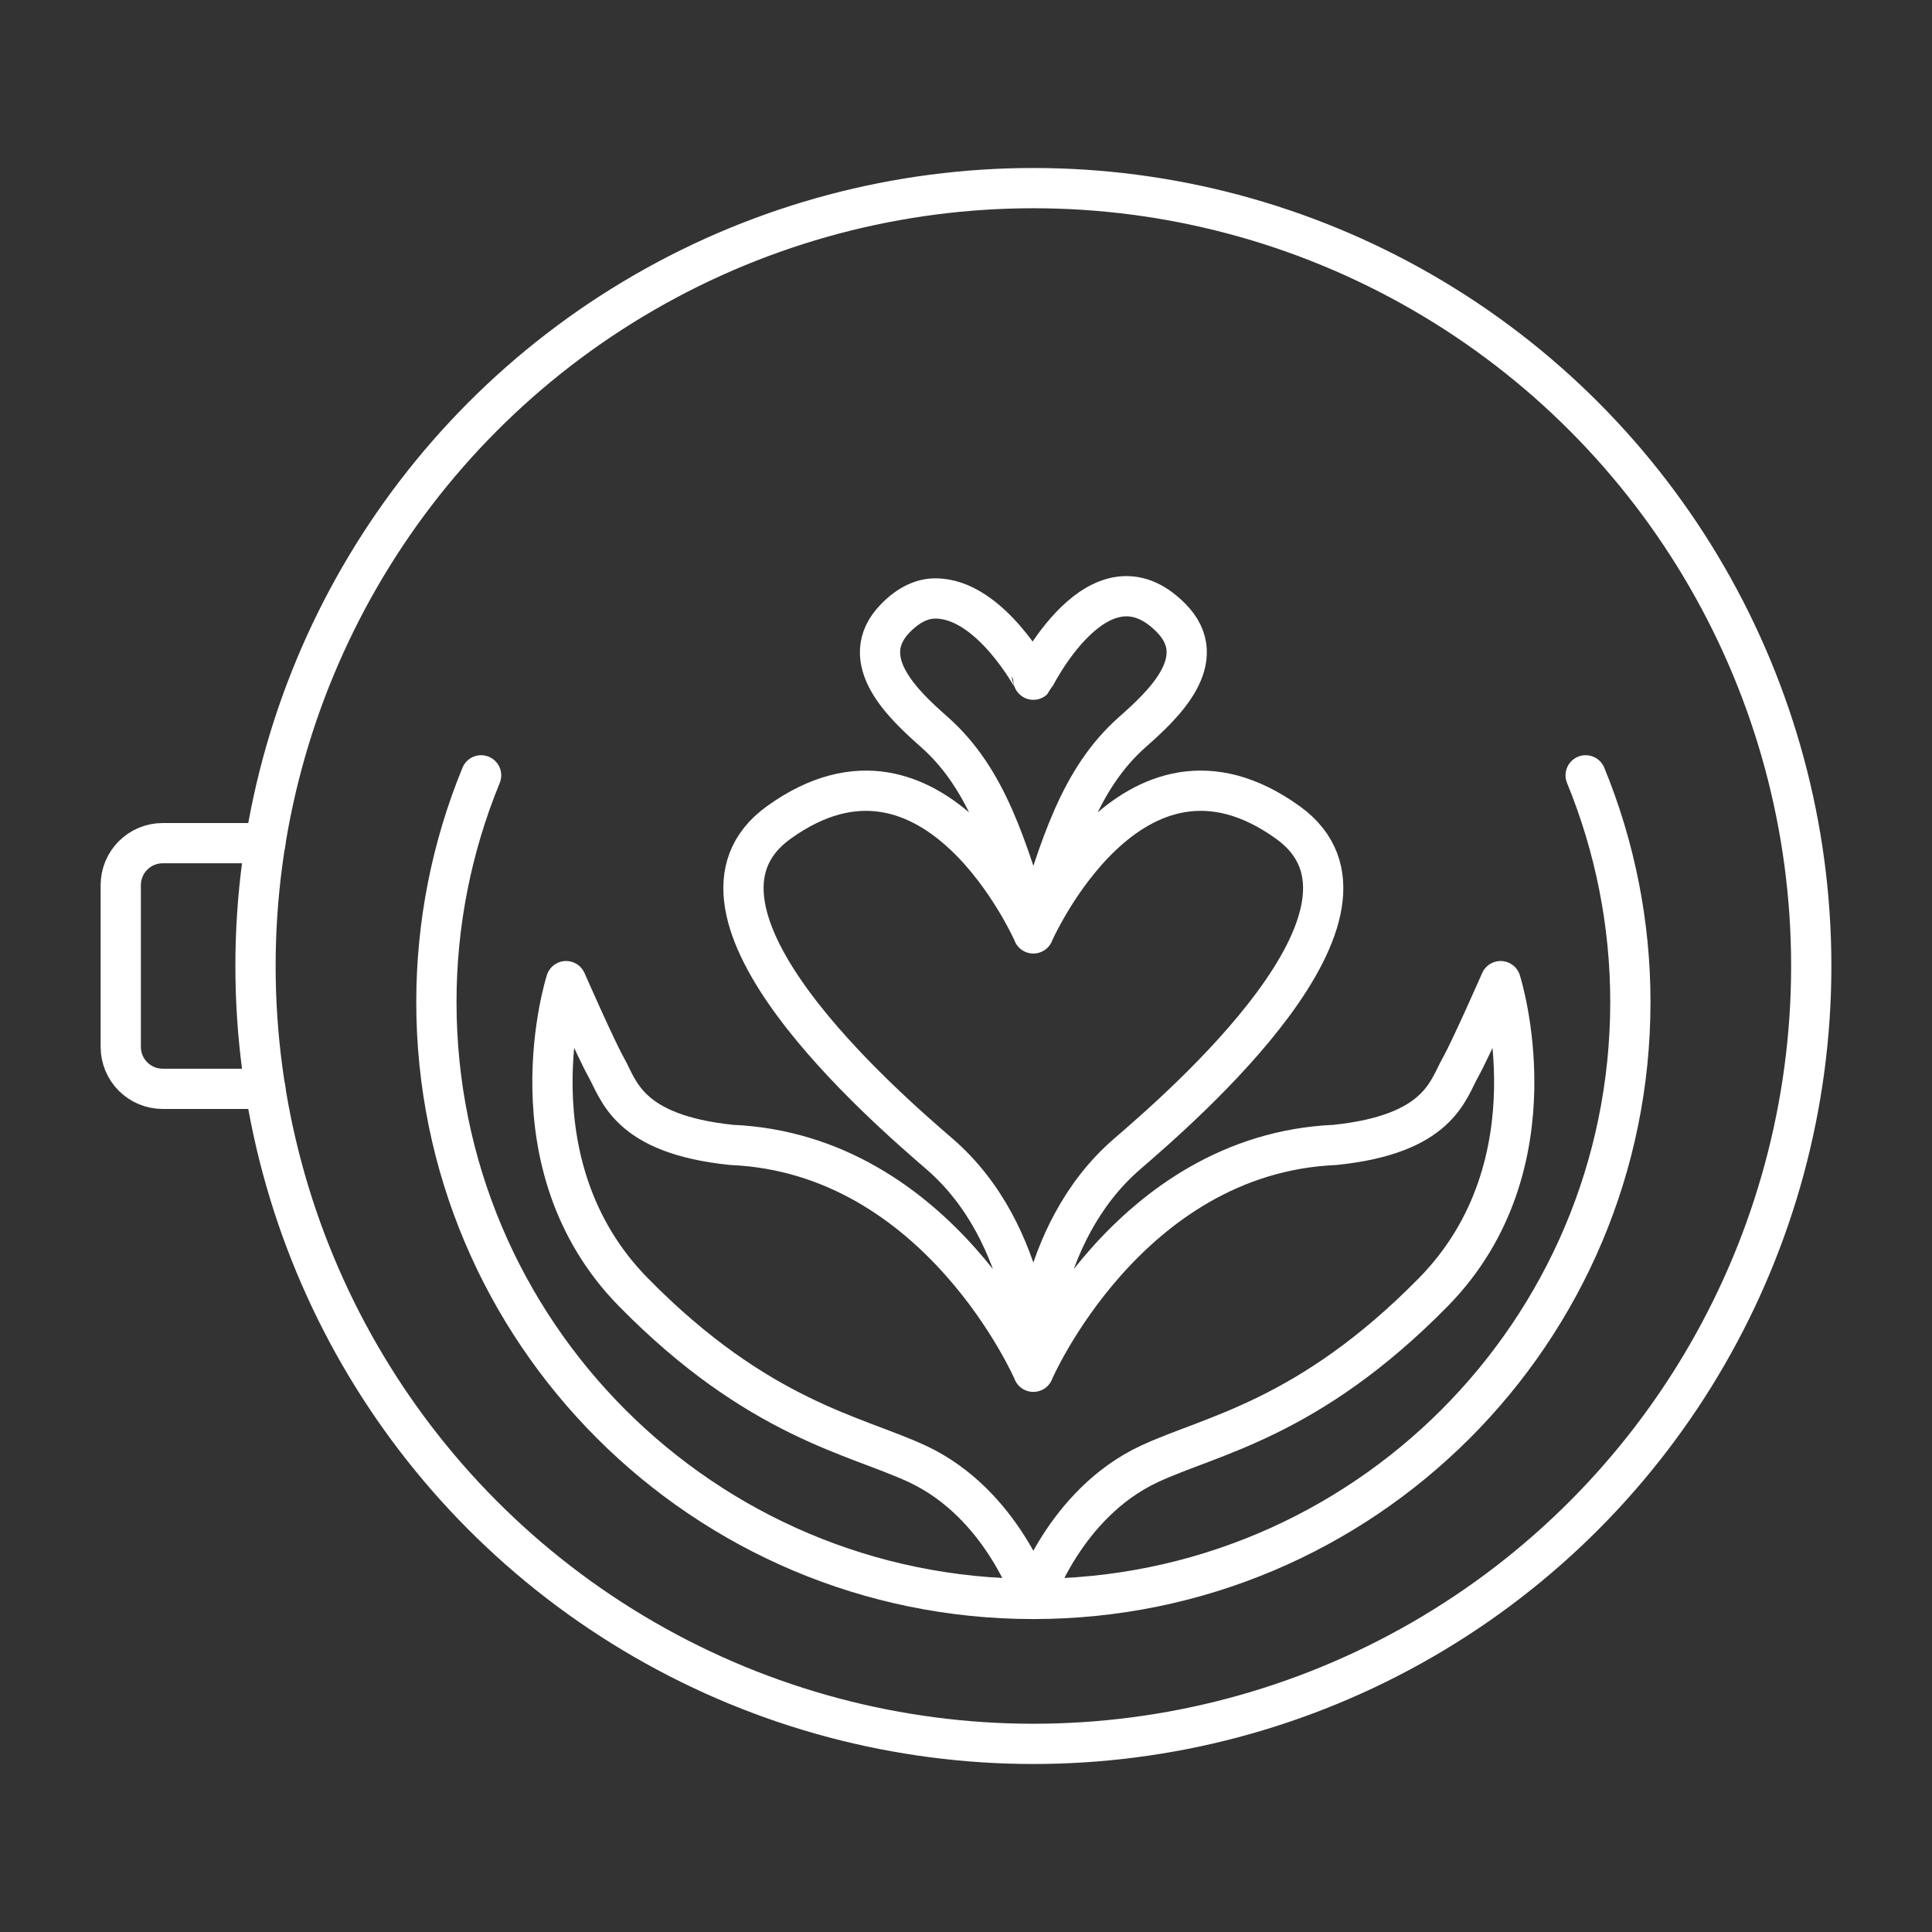 <?xml version="1.0" encoding="UTF-8"?><svg id="d" xmlns="http://www.w3.org/2000/svg" viewBox="0 0 48 48"><rect x="0" y="0" width="48" height="48" fill="#333333" stroke="none"/><defs><style>.i{fill:none;stroke:#fff;stroke-linecap:round;stroke-linejoin:round;}</style></defs><path id="e" class="i" d="M39.395,19.263c.734,1.787,1.111,3.7,1.111,5.631h0c0,8.191-6.64,14.831-14.832,14.831s-14.832-6.64-14.832-14.831c0-1.932.377-3.845,1.111-5.631"/><path id="f" class="i" d="M23.232,14.869c-.315.002-.644.143-.98.484-1.024,1.039.218,2.176.964,2.836,1.309,1.158,1.804,2.852,2.458,5.0.654-2.148,1.149-3.842,2.458-5.0.746-.66,1.988-1.798.964-2.836-1.791-1.817-3.421,1.533-3.422,1.534-0-.001-1.078-2.029-2.442-2.018ZM25.674,23.19c-0-.001-2.435-5.56-6.329-2.753-3.03,2.184,2.69,7.104,3.997,8.233,2.331,2.013,2.331,5.41,2.331,5.41,0,0,0-3.397,2.331-5.41,1.308-1.129,7.027-6.049,3.997-8.233-3.893-2.807-6.328,2.752-6.329,2.753ZM25.674,34.081c-.001-.001-2.332-5.411-7.497-5.636-2.581-.266-2.796-1.36-3.117-1.929-.253-.449-.996-2.14-.996-2.14,0,0-1.457,4.543,1.672,7.728,3.106,3.161,5.525,3.551,7.06,4.269,2.114.989,2.877,3.352,2.877,3.352,0,0,.764-2.362,2.877-3.352,1.534-.718,3.953-1.108,7.06-4.269,3.129-3.184,1.672-7.728,1.672-7.728,0,0-.743,1.692-.996,2.14-.32.568-.536,1.662-3.117,1.929-5.166.225-7.497,5.635-7.497,5.636Z"/><circle id="g" class="i" cx="25.674" cy="24" r="19.326"/><path id="h" class="i" d="M6.592,27.052h-2.547c-.579,0-1.045-.466-1.045-1.045v-4.014c0-.579.466-1.045,1.045-1.045h2.547"/></svg>